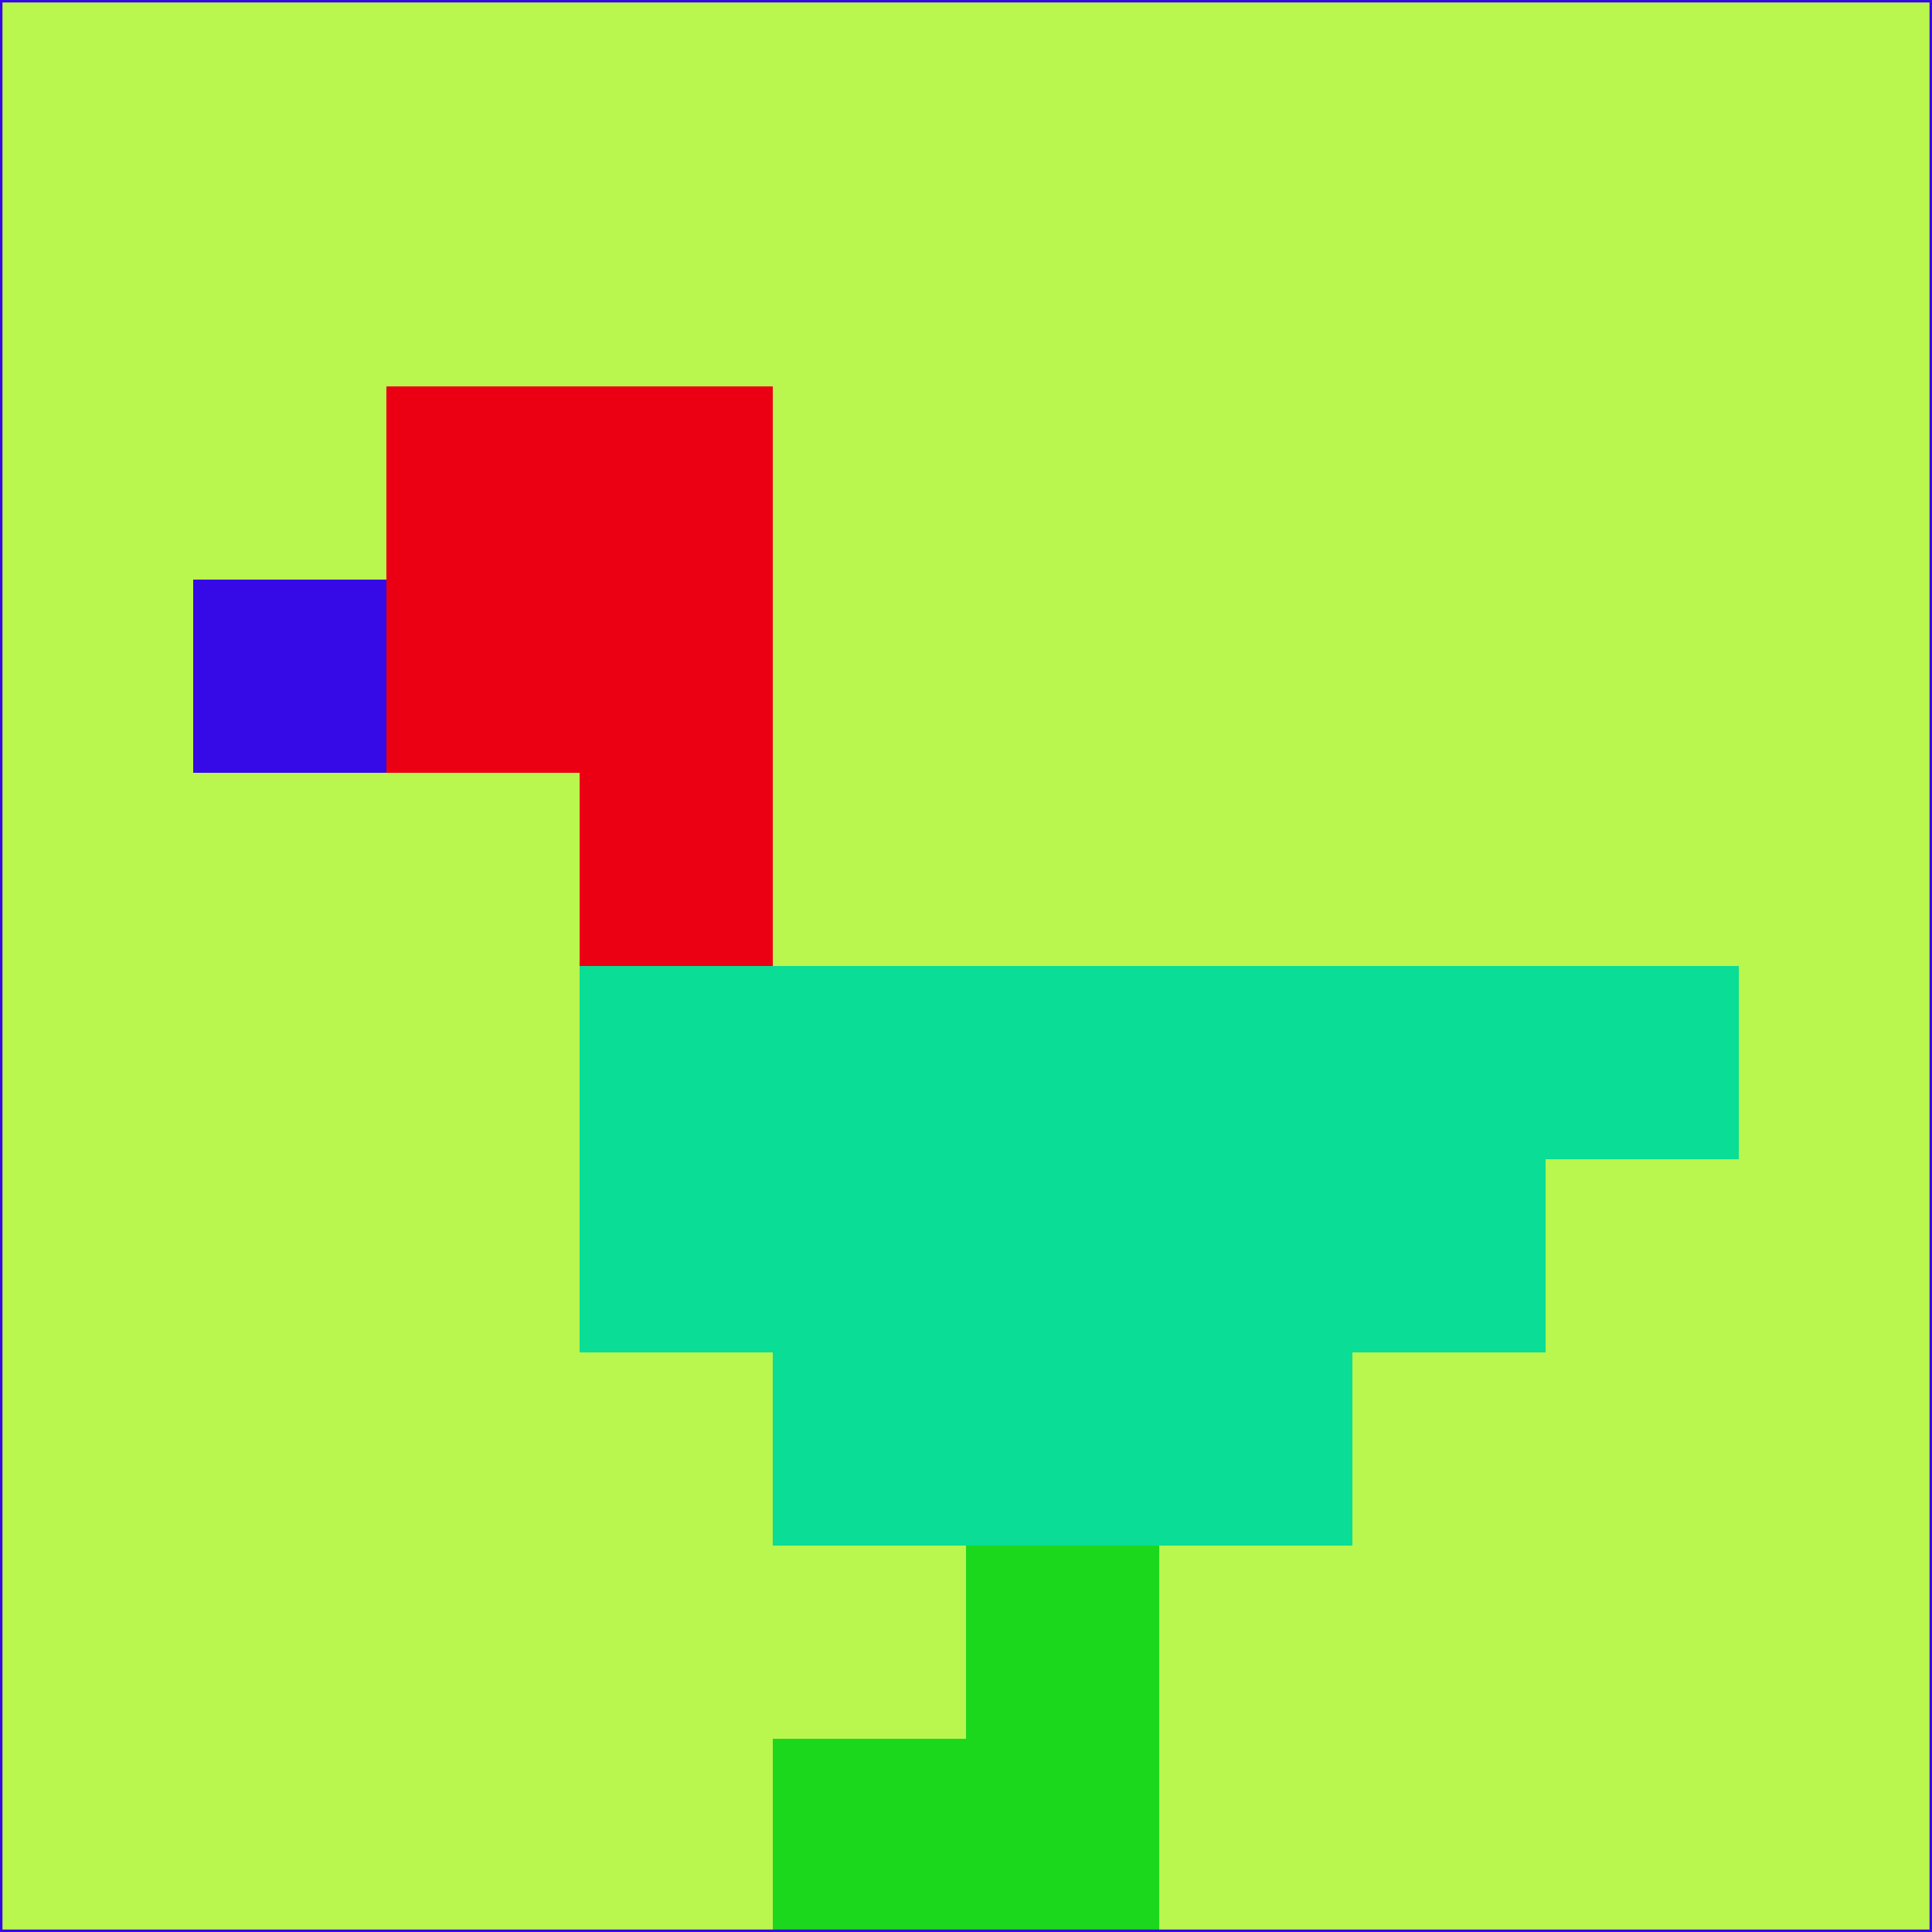 <svg xmlns="http://www.w3.org/2000/svg" version="1.1" width="785" height="785">
  <title>'goose-pfp-694263' by Dmitri Cherniak (Cyberpunk Edition)</title>
  <desc>
    seed=776475
    backgroundColor=#b9f64e
    padding=20
    innerPadding=0
    timeout=500
    dimension=1
    border=false
    Save=function(){return n.handleSave()}
    frame=12

    Rendered at 2024-09-15T22:37:00.445Z
    Generated in 1ms
    Modified for Cyberpunk theme with new color scheme
  </desc>
  <defs/>
  <rect width="100%" height="100%" fill="#b9f64e"/>
  <g>
    <g id="0-0">
      <rect x="0" y="0" height="785" width="785" fill="#b9f64e"/>
      <g>
        <!-- Neon blue -->
        <rect id="0-0-2-2-2-2" x="157" y="157" width="157" height="157" fill="#eb0013"/>
        <rect id="0-0-3-2-1-4" x="235.5" y="157" width="78.5" height="314" fill="#eb0013"/>
        <!-- Electric purple -->
        <rect id="0-0-4-5-5-1" x="314" y="392.5" width="392.5" height="78.5" fill="#09dd96"/>
        <rect id="0-0-3-5-5-2" x="235.5" y="392.5" width="392.5" height="157" fill="#09dd96"/>
        <rect id="0-0-4-5-3-3" x="314" y="392.5" width="235.5" height="235.5" fill="#09dd96"/>
        <!-- Neon pink -->
        <rect id="0-0-1-3-1-1" x="78.5" y="235.5" width="78.5" height="78.5" fill="#350ae7"/>
        <!-- Cyber yellow -->
        <rect id="0-0-5-8-1-2" x="392.5" y="628" width="78.5" height="157" fill="#1cd81c"/>
        <rect id="0-0-4-9-2-1" x="314" y="706.5" width="157" height="78.5" fill="#1cd81c"/>
      </g>
      <rect x="0" y="0" stroke="#350ae7" stroke-width="2" height="785" width="785" fill="none"/>
    </g>
  </g>
  <script xmlns=""/>
</svg>